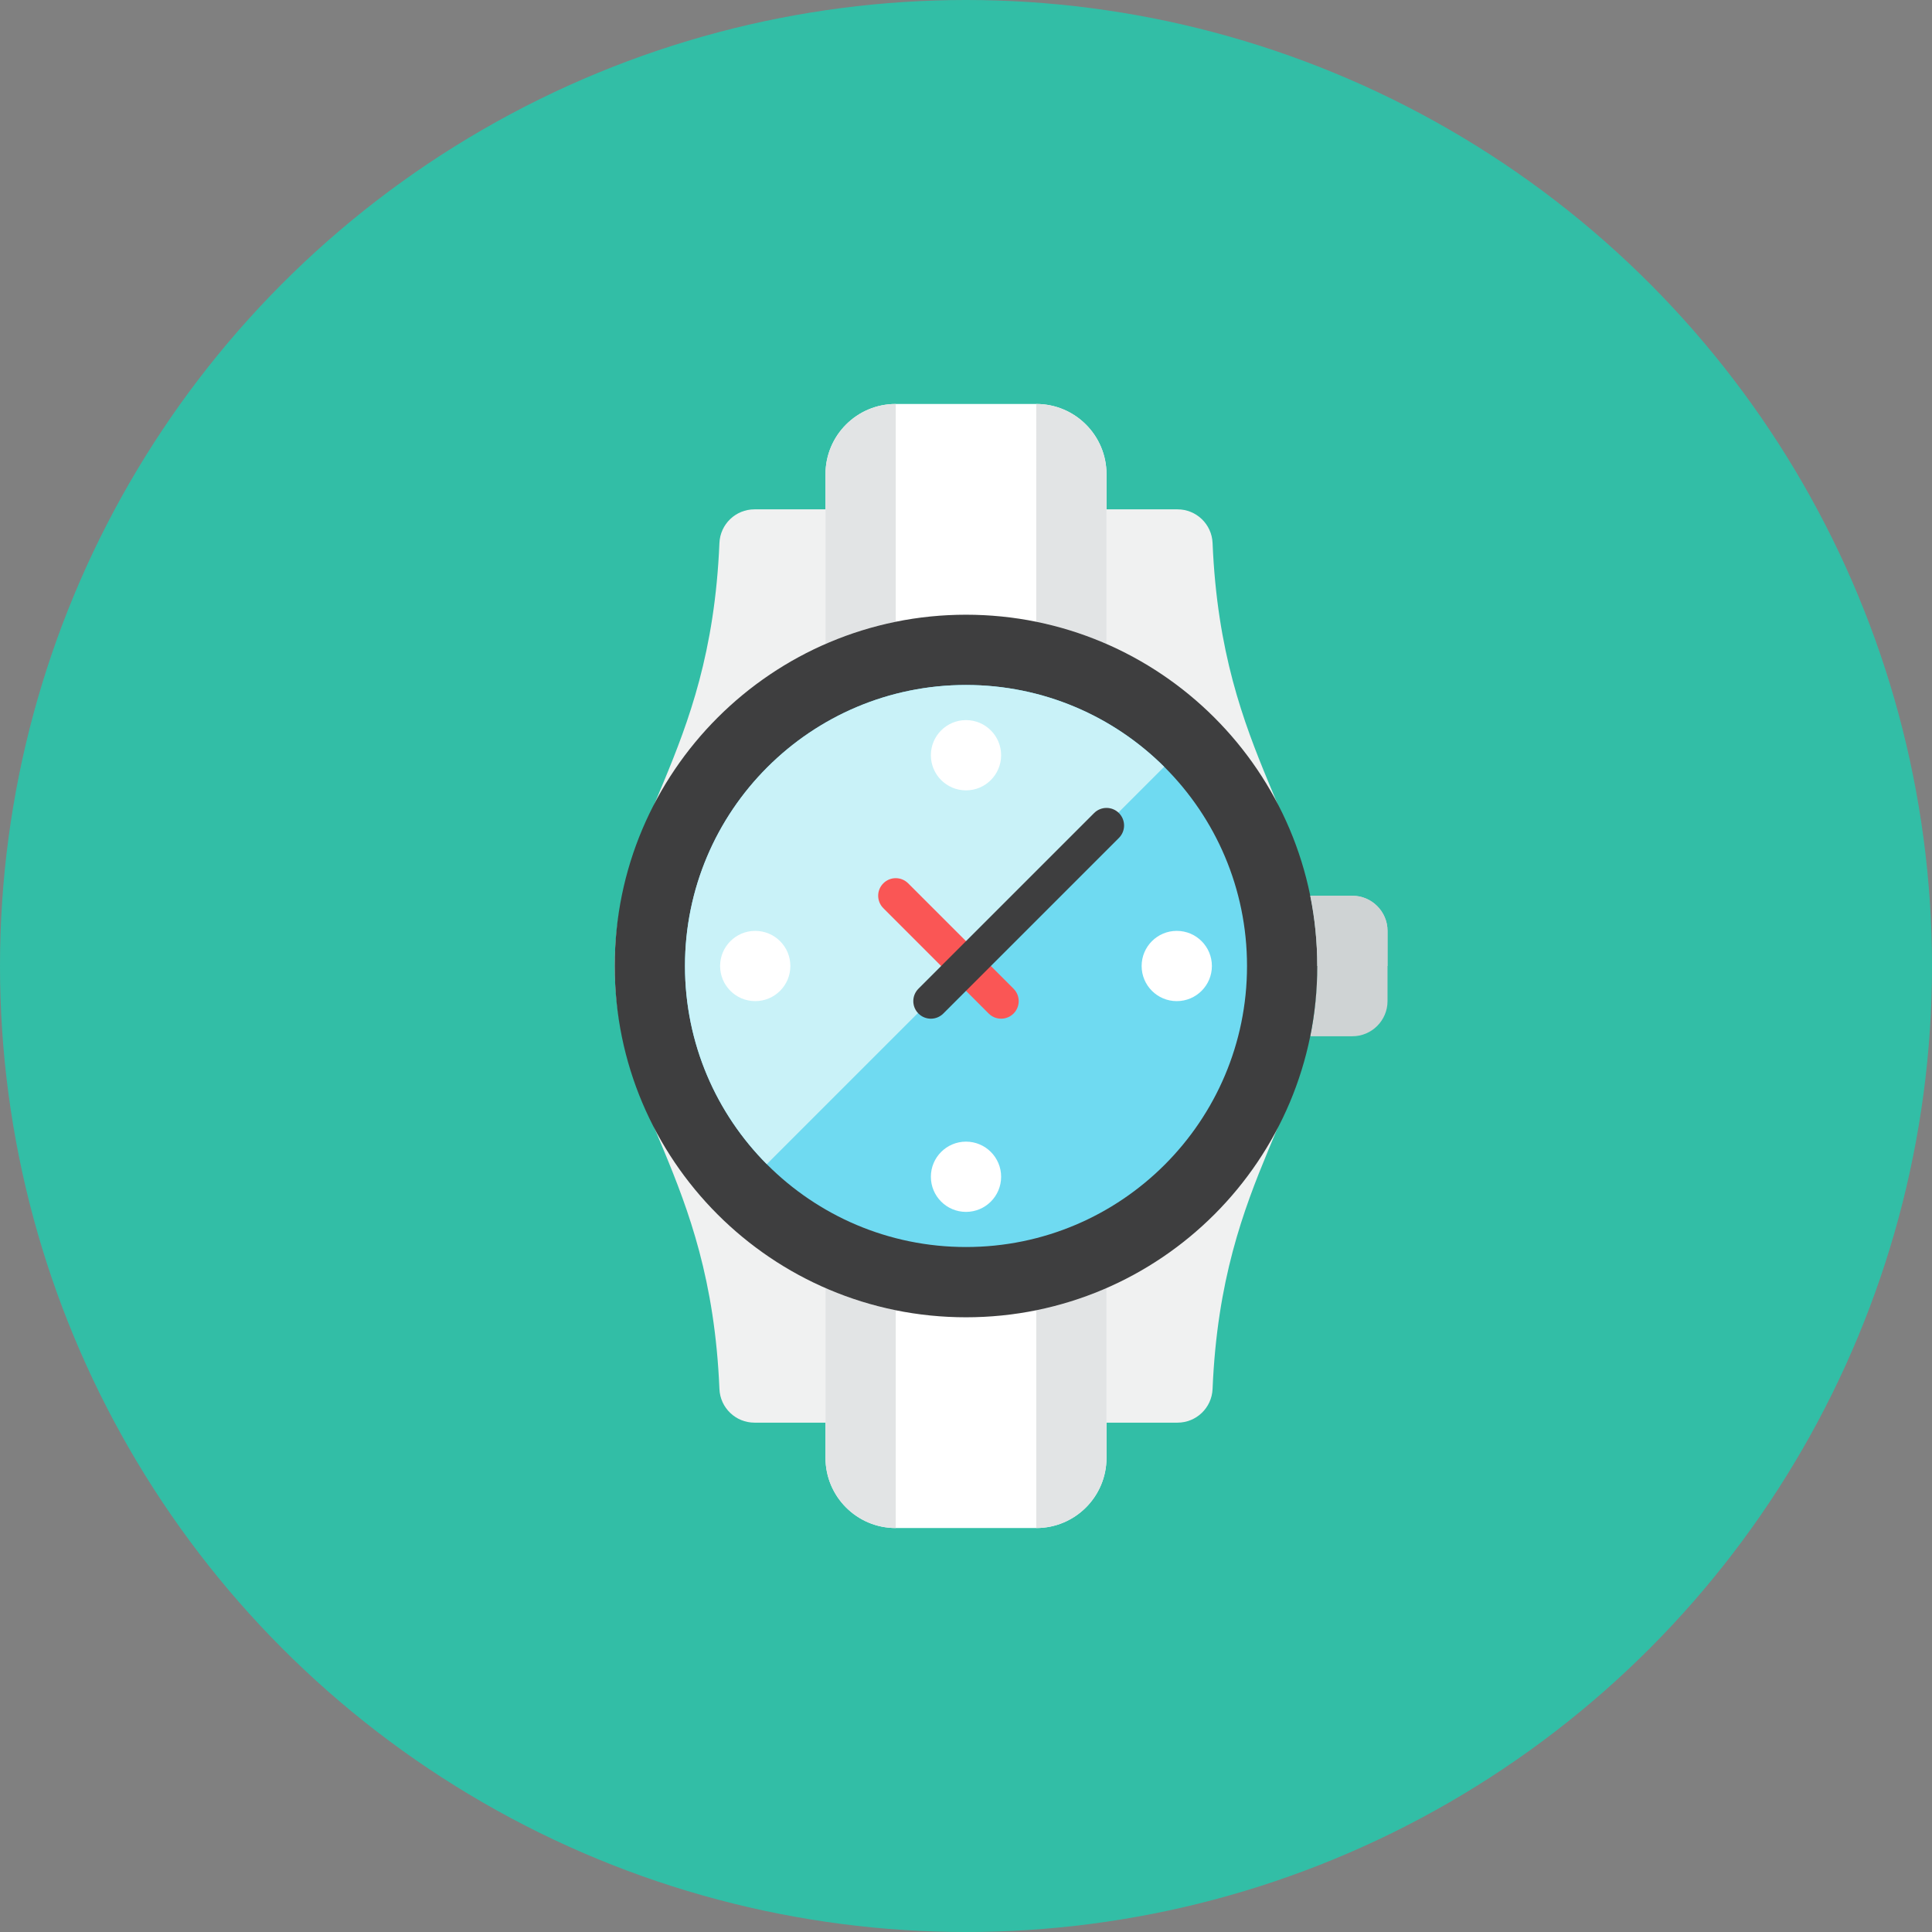 <?xml version="1.0" encoding="iso-8859-1"?>
<!-- Generator: Adobe Illustrator 17.1.0, SVG Export Plug-In . SVG Version: 6.00 Build 0)  -->
<!DOCTYPE svg PUBLIC "-//W3C//DTD SVG 1.0//EN" "http://www.w3.org/TR/2001/REC-SVG-20010904/DTD/svg10.dtd">
<svg version="1.0" xmlns="http://www.w3.org/2000/svg" xmlns:xlink="http://www.w3.org/1999/xlink" x="0px" y="0px" width="110px"
	 height="110px" viewBox="0 0 110 110" style="enable-background:new 0 0 110 110;" xml:space="preserve">
<rect x="0" y="0" width="110" height="110" fill="#808080" stroke="none"/>
<g id="Artboard">
</g>
<g id="Multicolor">
	<circle style="fill:#32BEA6;" cx="55" cy="55" r="55"/>
	<g>
		<path style="fill:#CFD3D4;" d="M79,53v4c0,1.1-0.9,2-2,2h-2.4c0.26-1.29,0.4-2.63,0.4-4s-0.14-2.71-0.4-4H77
			C78.1,51,79,51.9,79,53z"/>
		<path style="fill:#F0F1F1;" d="M69.039,30.917C68.995,29.846,68.114,29,67.042,29H42.958c-1.073,0-1.952,0.845-1.997,1.917
			C40.446,43.327,35,46.743,35,55c0,8.257,5.446,11.673,5.961,24.083C41.005,80.154,41.886,81,42.958,81h24.084
			c1.073,0,1.952-0.845,1.997-1.917C69.554,66.673,75,63.257,75,55C75,46.744,69.554,43.327,69.039,30.917z"/>
		<path style="fill:#FFFFFF;" d="M63,27v9.67C60.469,35.554,57.746,35,55,35c-2.743,0-5.467,0.553-8,1.67V27c0-2.21,1.79-4,4-4h8
			C61.21,23,63,24.79,63,27z"/>
		<path style="fill:#E2E4E5;" d="M63,27v9.67c-1.27-0.56-2.61-0.99-4-1.27V23C61.21,23,63,24.79,63,27z"/>
		<path style="fill:#E2E4E5;" d="M51,23v12.4c-1.39,0.28-2.73,0.71-4,1.27V27C47,24.79,48.79,23,51,23z"/>
		<path style="fill:#FFFFFF;" d="M47,83v-9.67c2.531,1.116,5.254,1.67,8,1.67c2.743,0,5.467-0.553,8-1.67V83c0,2.21-1.79,4-4,4h-8
			C48.79,87,47,85.21,47,83z"/>
		<path style="fill:#E2E4E5;" d="M47,83v-9.67c1.27,0.56,2.61,0.99,4,1.27V87C48.79,87,47,85.21,47,83z"/>
		<path style="fill:#E2E4E5;" d="M59,87V74.6c1.39-0.28,2.73-0.71,4-1.27V83C63,85.21,61.21,87,59,87z"/>
		<path style="fill:#3E3E3F;" d="M75,55c0,11.036-8.937,20-20,20c-11.05,0-20-8.95-20-20c0-11.07,8.98-20,20-20
			C66.02,35,75,43.925,75,55z"/>
		<circle style="fill:#6FDAF1;" cx="55" cy="55" r="16"/>
		<circle style="fill:#FFFFFF;" cx="67" cy="55" r="2"/>
		<circle style="fill:#FFFFFF;" cx="55" cy="67" r="2"/>
		<path style="fill:#C9F2F8;" d="M55,39c-8.836,0-16,7.164-16,16c0,4.403,1.78,8.39,4.658,11.283l22.625-22.625
			C63.39,40.78,59.403,39,55,39z"/>
		<circle style="fill:#FFFFFF;" cx="55" cy="43" r="2"/>
		<circle style="fill:#FFFFFF;" cx="43" cy="55" r="2"/>
		<g>
			<path style="fill:#FA5655;" d="M56.293,57.707l-6-6c-0.391-0.391-0.391-1.023,0-1.414s1.023-0.391,1.414,0l6,6
				c0.391,0.391,0.391,1.023,0,1.414C57.316,58.098,56.684,58.098,56.293,57.707z"/>
		</g>
		<g>
			<path style="fill:#3E3E3F;" d="M52.293,57.707c-0.391-0.391-0.391-1.023,0-1.414l10-10c0.391-0.391,1.023-0.391,1.414,0
				s0.391,1.023,0,1.414l-10,10C53.316,58.098,52.684,58.098,52.293,57.707z"/>
		</g>
		<path style="fill:#CFD3D4;" d="M77,51h-2.4c0.26,1.29,0.4,2.63,0.4,4h4v-2C79,51.9,78.1,51,77,51z"/>
	</g>
</g>
</svg>
